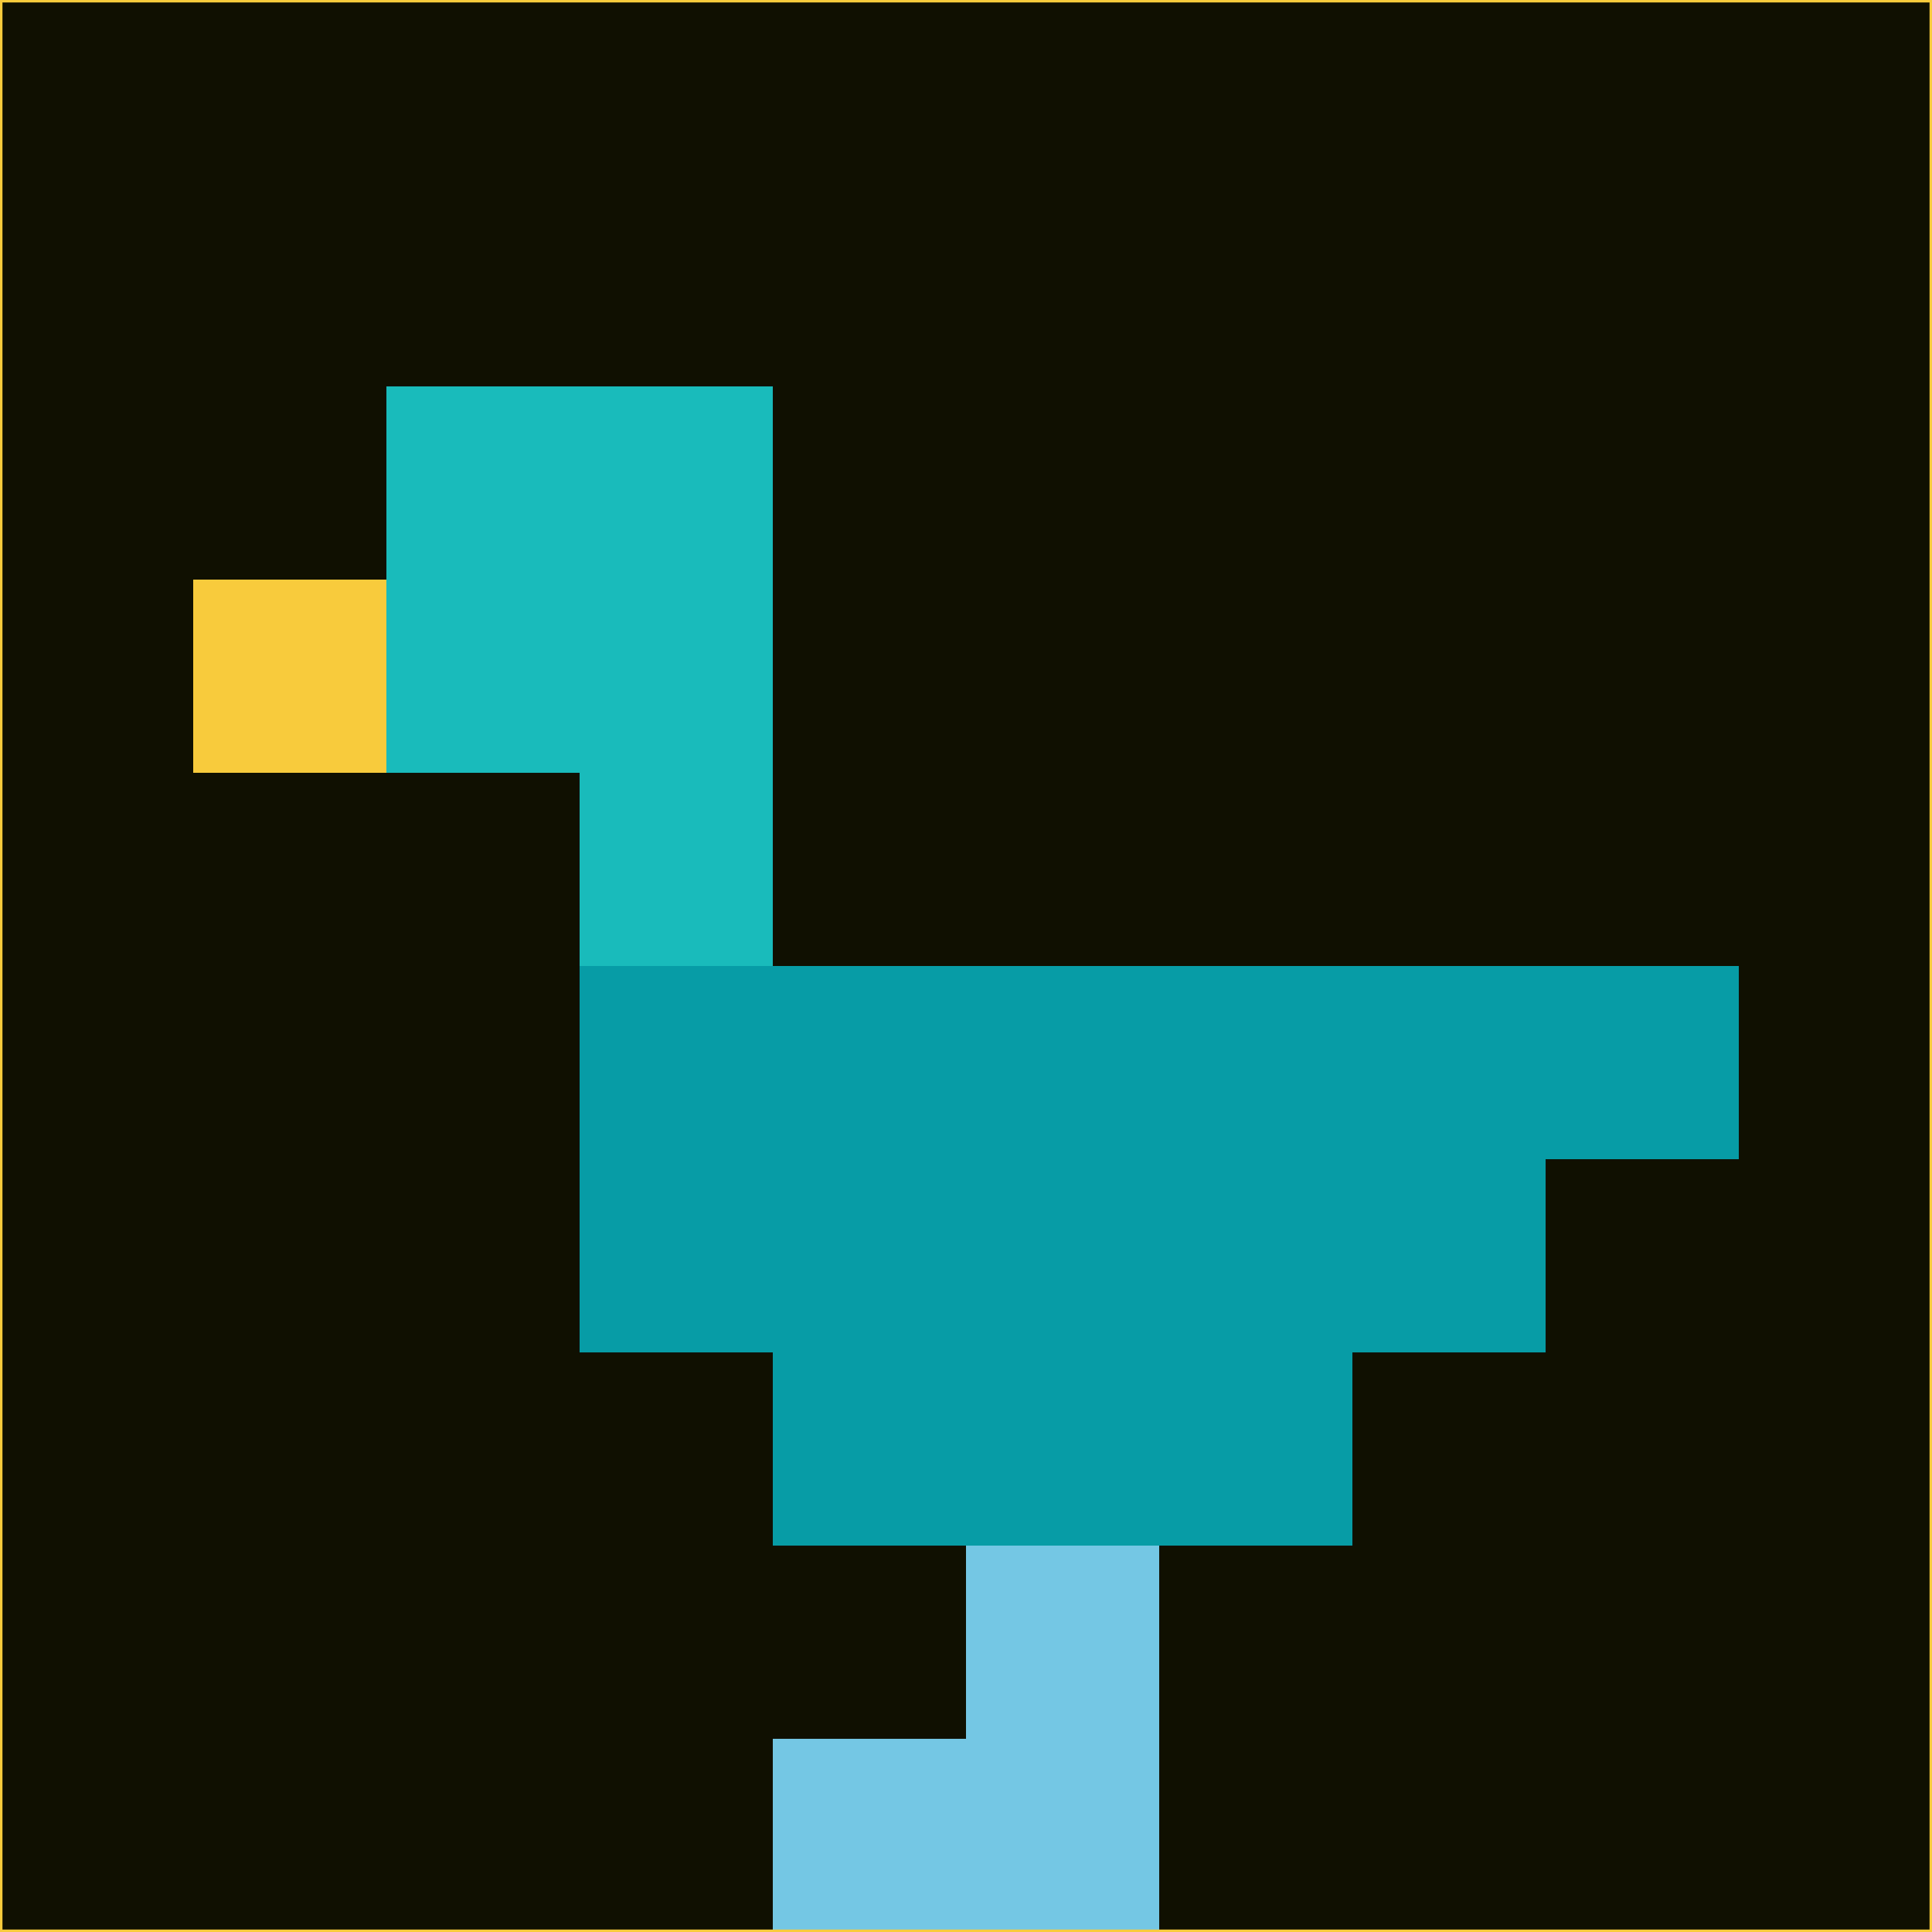 <svg xmlns="http://www.w3.org/2000/svg" version="1.1" width="785" height="785">
  <title>'goose-pfp-694263' by Dmitri Cherniak (Cyberpunk Edition)</title>
  <desc>
    seed=462691
    backgroundColor=#101001
    padding=20
    innerPadding=0
    timeout=500
    dimension=1
    border=false
    Save=function(){return n.handleSave()}
    frame=12

    Rendered at 2024-09-15T22:37:00.880Z
    Generated in 1ms
    Modified for Cyberpunk theme with new color scheme
  </desc>
  <defs/>
  <rect width="100%" height="100%" fill="#101001"/>
  <g>
    <g id="0-0">
      <rect x="0" y="0" height="785" width="785" fill="#101001"/>
      <g>
        <!-- Neon blue -->
        <rect id="0-0-2-2-2-2" x="157" y="157" width="157" height="157" fill="#19bbbb"/>
        <rect id="0-0-3-2-1-4" x="235.5" y="157" width="78.5" height="314" fill="#19bbbb"/>
        <!-- Electric purple -->
        <rect id="0-0-4-5-5-1" x="314" y="392.5" width="392.5" height="78.5" fill="#079ca6"/>
        <rect id="0-0-3-5-5-2" x="235.5" y="392.5" width="392.5" height="157" fill="#079ca6"/>
        <rect id="0-0-4-5-3-3" x="314" y="392.5" width="235.5" height="235.5" fill="#079ca6"/>
        <!-- Neon pink -->
        <rect id="0-0-1-3-1-1" x="78.5" y="235.5" width="78.5" height="78.5" fill="#f8cb3c"/>
        <!-- Cyber yellow -->
        <rect id="0-0-5-8-1-2" x="392.5" y="628" width="78.5" height="157" fill="#74c7e4"/>
        <rect id="0-0-4-9-2-1" x="314" y="706.5" width="157" height="78.5" fill="#74c7e4"/>
      </g>
      <rect x="0" y="0" stroke="#f8cb3c" stroke-width="2" height="785" width="785" fill="none"/>
    </g>
  </g>
  <script xmlns=""/>
</svg>